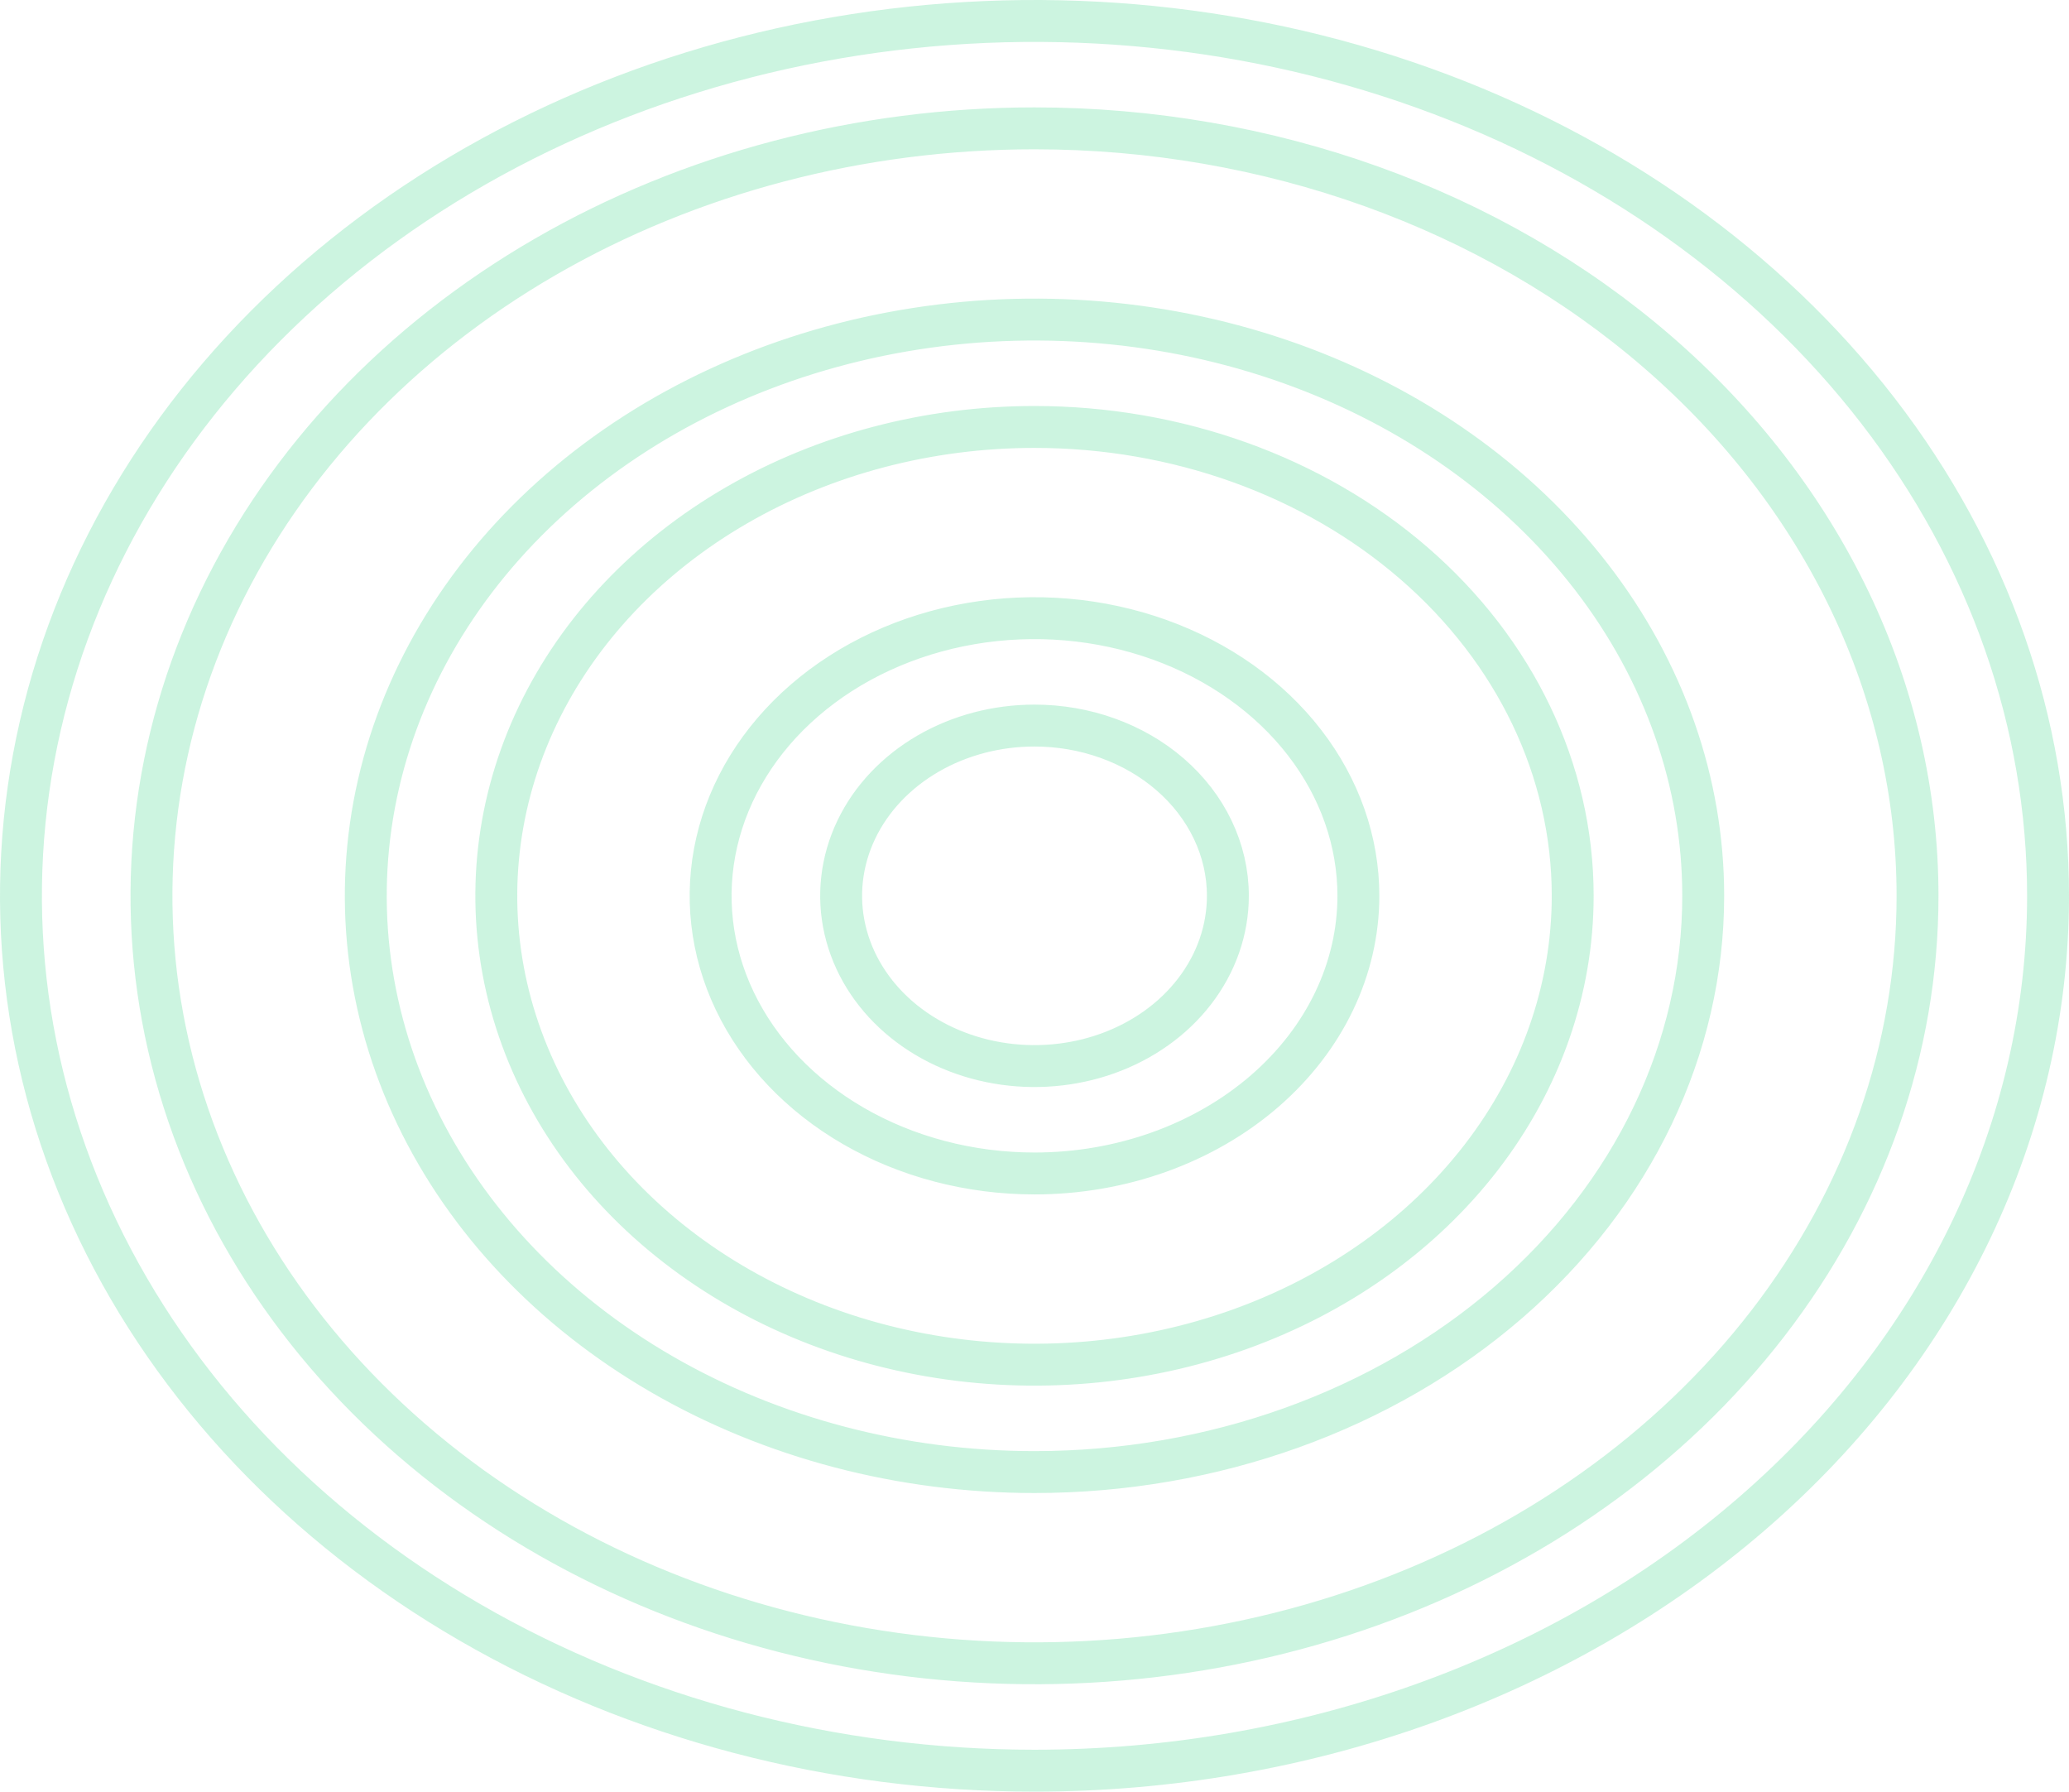 <svg width="395" height="342" viewBox="0 0 395 342" fill="none" xmlns="http://www.w3.org/2000/svg">
<path d="M197.5 338C159.112 338 121.622 328.142 89.778 309.719C57.936 291.298 33.214 265.171 18.643 234.713C4.077 204.267 0.279 170.807 7.693 138.535C15.109 106.254 33.436 76.511 60.465 53.109C87.499 29.702 122.007 13.71 159.648 7.228C197.289 0.745 236.3 4.076 271.729 16.782C307.158 29.488 337.35 50.974 358.548 78.441C379.738 105.9 391 138.11 391 171C391 215.09 370.776 257.513 334.536 288.891C298.277 320.285 248.991 338 197.5 338ZM197.5 24.5C164.276 24.5 131.759 33.028 104.059 49.053C76.357 65.08 54.67 87.915 41.837 114.741C28.997 141.58 25.624 171.155 32.181 199.696C38.736 228.228 54.894 254.345 78.504 274.787C102.107 295.223 132.116 309.09 164.712 314.704C197.309 320.318 231.101 317.44 261.834 306.418C292.567 295.396 318.924 276.7 337.513 252.613C356.109 228.516 366.083 200.115 366.083 171C366.083 131.945 348.159 94.628 316.496 67.213C284.851 39.814 242.04 24.5 197.5 24.5ZM197.5 281C172.132 281 147.371 274.485 126.353 262.325C105.337 250.167 89.053 232.942 79.464 212.9C69.882 192.869 67.388 170.871 72.262 149.655C77.138 128.431 89.194 108.845 107.016 93.414C124.844 77.978 147.621 67.416 172.492 63.133C197.363 58.849 223.137 61.051 246.536 69.443C269.936 77.835 289.846 92.015 303.81 110.109C317.766 128.194 325.167 149.384 325.167 171C325.167 199.973 311.879 227.898 287.984 248.586C264.072 269.29 231.531 281 197.5 281ZM197.5 81.5C177.296 81.5 157.508 86.685 140.634 96.447C123.758 106.21 110.51 120.143 102.659 136.554C94.802 152.978 92.733 171.092 96.749 188.576C100.764 206.051 110.652 222.012 125.055 234.482C139.452 246.947 157.731 255.385 177.556 258.799C197.382 262.214 217.937 260.465 236.64 253.757C255.344 247.049 271.42 235.659 282.775 220.945C294.137 206.222 300.25 188.841 300.25 171C300.25 147.062 289.262 124.244 269.945 107.518C250.646 90.809 224.58 81.5 197.5 81.5ZM197.501 224C185.154 224 173.121 220.828 162.929 214.931C152.74 209.037 144.892 200.714 140.287 191.087C135.687 181.472 134.497 170.934 136.831 160.775C139.167 150.608 144.953 141.178 153.568 133.719C162.189 126.255 173.236 121.121 185.336 119.037C197.436 116.953 209.973 118.026 221.343 122.104C232.713 126.182 242.343 133.056 249.073 141.776C255.795 150.488 259.334 160.657 259.334 171C259.334 184.855 252.982 198.282 241.434 208.281C229.868 218.296 214.072 224 197.501 224ZM197.501 138.5C190.318 138.5 183.258 140.342 177.21 143.841C171.161 147.341 166.35 152.371 163.481 158.367C160.607 164.375 159.841 171.029 161.318 177.456C162.792 183.874 166.411 189.678 171.607 194.177C176.797 198.67 183.345 201.679 190.4 202.894C197.456 204.109 204.773 203.489 211.447 201.096C218.122 198.702 223.915 194.617 228.036 189.277C232.164 183.929 234.418 177.568 234.418 171C234.418 162.179 230.365 153.859 223.394 147.823C216.442 141.804 207.121 138.5 197.501 138.5Z" stroke="#00CC66" stroke-opacity="0.2" stroke-width="8"/>
</svg>
